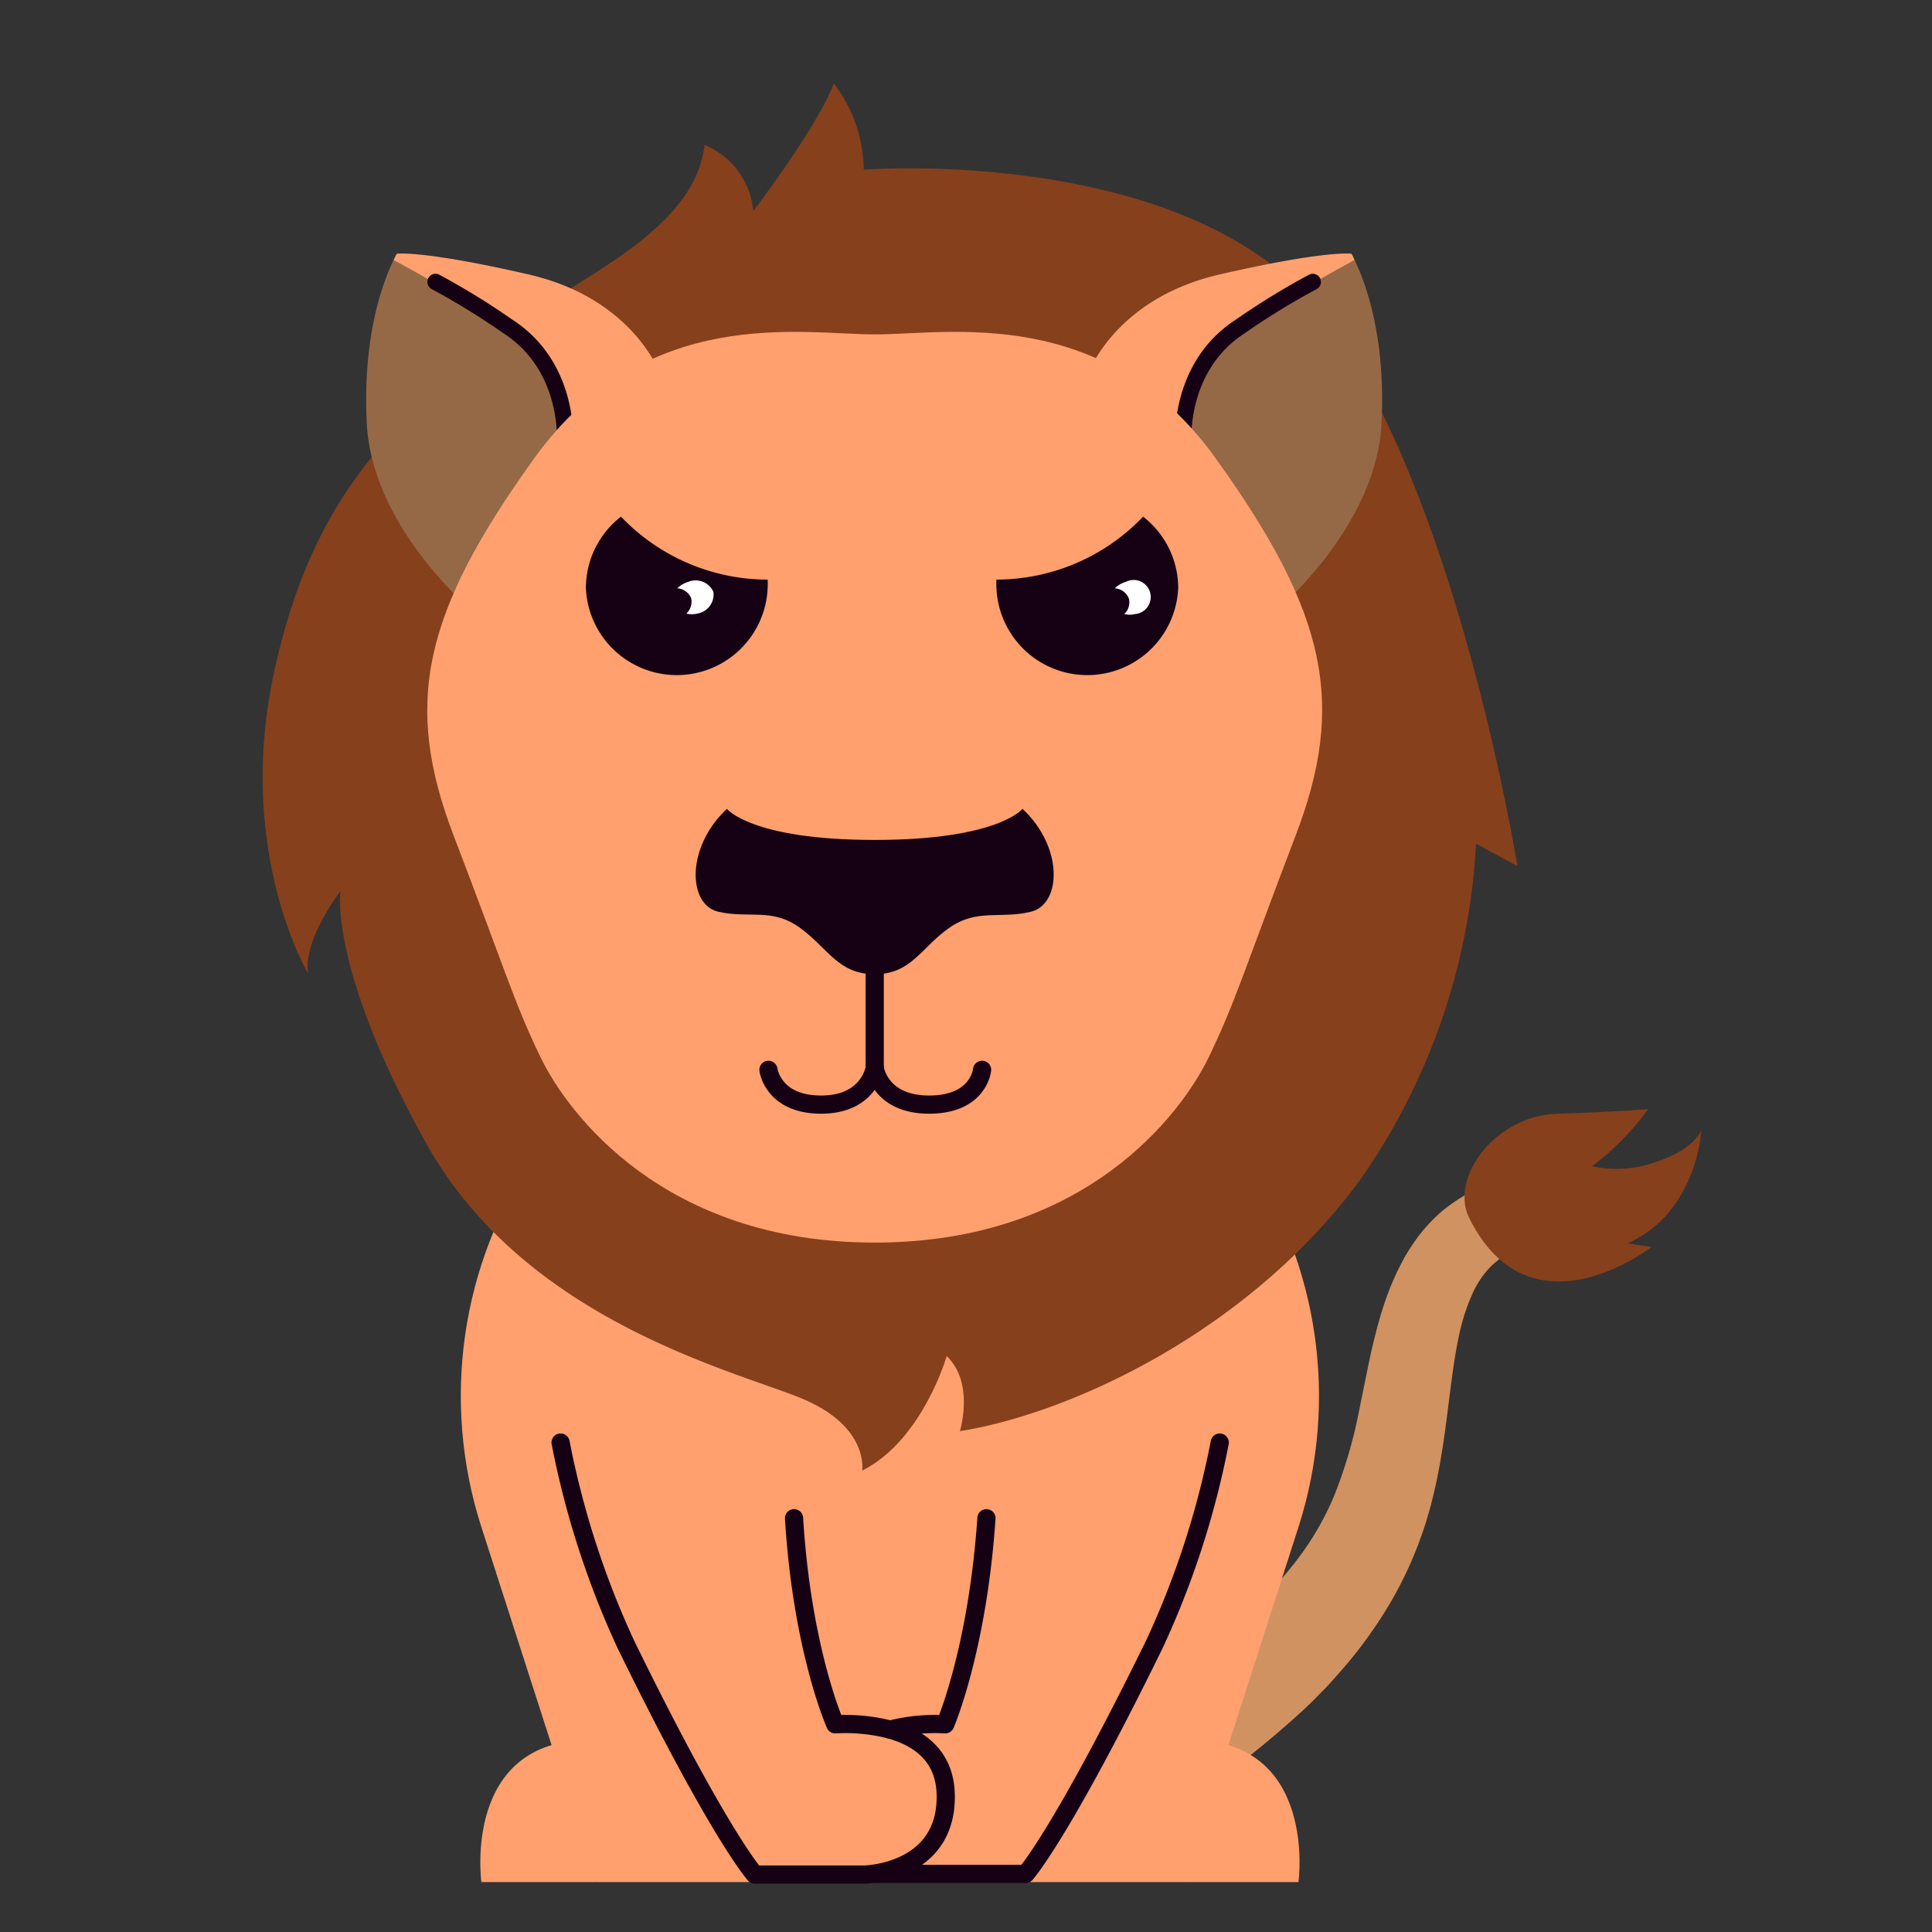 <svg id="Layer_1" data-name="Layer 1" xmlns="http://www.w3.org/2000/svg" viewBox="0 0 120 120"><rect x="0" y="0" width="120" height="120" fill="#333333" stroke="none"/><title>Cute Animals Vector Collection - Scene 9</title><path d="M97.53,75.8a27.94,27.94,0,0,1-2.9,1.53,7.08,7.08,0,0,0-2,1.3,5.68,5.68,0,0,0-1.2,1.79,12.28,12.28,0,0,0-.78,2.4c-.77,3.46-.76,7.79-2.23,12.18a24.3,24.3,0,0,1-3.1,6.17,26.52,26.52,0,0,1-2.1,2.69c-.37.42-.74.85-1.14,1.24l-.58.59-.6.57a61.62,61.62,0,0,1-10.37,7.66l-3.77-6.78a54.47,54.47,0,0,0,9.61-6l.53-.44.51-.44c.35-.3.66-.62,1-.92a23.46,23.46,0,0,0,1.79-2,17.9,17.9,0,0,0,2.67-4.44,29.4,29.4,0,0,0,1.55-5.3l.61-3c.06-.26.11-.52.17-.78s.12-.51.19-.78.13-.54.21-.81.15-.54.24-.81a17.29,17.29,0,0,1,1.36-3.25,12.21,12.21,0,0,1,1.06-1.59,10.35,10.35,0,0,1,1.39-1.42,10.87,10.87,0,0,1,1.62-1.08,14.57,14.57,0,0,1,1.59-.73,26.07,26.07,0,0,0,2.56-1.08Z" fill="#d09261"/><path d="M91.26,75.66c-1.24-2.48,1.58-6.35,5.44-6.48s5.68-.29,5.68-.29a17.28,17.28,0,0,1-3.49,3.55,7.23,7.23,0,0,0,4-.28c2.32-.77,2.78-1.93,2.78-1.93s-.26,5.09-4.59,7l1.5.22S95.08,83.31,91.26,75.66Z" fill="#86401c"/><path d="M73.57,116.9H37l-7.1-22.05c-5.08-15.77,5.3-34.09,25.37-34.09h0c20.08,0,30.45,18.32,25.38,34.09Z" fill="#ffa06e"/><path d="M73.55,116.9h7.1s1.22-8.84-6.79-8.84Z" fill="#ffa06e"/><path d="M37,116.9h-7.1s-1.22-8.84,6.79-8.84Z" fill="#ffa06e"/><path d="M46.79,13.11s4-5.25,5-7.93a9,9,0,0,1,1.86,5.36S74.54,8.91,82.59,20.1,94.25,53.8,94.25,53.8l-2.57-1.4a40.05,40.05,0,0,1-7.19,20.87c-7,9.56-18.23,14.58-24.87,15.62,0,0,.93-3-.82-4.66,0,0-1.51,5.25-5.25,7.11,0,0,.47-2.79-3.9-4.54S32.57,81.9,26.5,71.06s-5.36-15.7-5.36-15.7-2.33,3-2,5.11c0,0-4.55-7.6-2.1-18.8S24.64,26.52,29.3,22.2,43.06,15.09,43.76,9A4.92,4.92,0,0,1,46.79,13.11Z" fill="#86401c"/><path d="M41.05,23.37s-1.6-4.78-8.24-6.3-8.17-1.28-8.17-1.28-2.21,3.61-1.86,10.49S30,38.53,30,38.53Z" fill="#966946"/><path d="M24.45,16.15c1.86,1,4.73,2.66,7.45,4.36,4.51,2.83,3.84,8.78,3.84,8.78L36.92,29l4.13-5.66s-1.6-4.78-8.24-6.3-8.17-1.28-8.17-1.28S24.57,15.91,24.45,16.15Z" fill="#ffa06e"/><path d="M35.09,27.61s.41-4.78-3.54-7.33a45.13,45.13,0,0,0-4.5-2.77" fill="none" stroke="#160014" stroke-linecap="round" stroke-linejoin="round" stroke-width="1.01"/><path d="M24.45,16.15c1.86,1,4.73,2.66,7.45,4.36,4.51,2.83,3.84,8.78,3.84,8.78L36.92,29l4.13-5.66s-1.6-4.78-8.24-6.3-8.17-1.28-8.17-1.28S24.57,15.91,24.45,16.15Z" fill="none"/><path d="M67.53,23.37s1.61-4.78,8.25-6.3,8.16-1.28,8.16-1.28,2.22,3.61,1.87,10.49-7.23,12.25-7.23,12.25Z" fill="#966946"/><path d="M84.13,16.15c-1.85,1-4.72,2.66-7.44,4.36-4.52,2.83-3.85,8.78-3.85,8.78L71.66,29l-4.13-5.66s1.61-4.78,8.25-6.3,8.16-1.28,8.16-1.28A2.87,2.87,0,0,1,84.13,16.15Z" fill="#ffa06e"/><path d="M73.5,27.61s-.41-4.78,3.53-7.33a45.49,45.49,0,0,1,4.51-2.77" fill="none" stroke="#160014" stroke-linecap="round" stroke-linejoin="round" stroke-width="1.01"/><path d="M80.47,51.91c-3.14,8.21-3.76,10.4-5.42,13.81s-7.6,11.46-20.72,11.46S35.26,69.13,33.6,65.72s-2.27-5.6-5.42-13.81-1.92-13.82,5-23.44,16.62-7.7,21.17-7.7,14.25-1.92,21.16,7.7S83.62,43.68,80.47,51.91Z" fill="#ffa06e"/><path d="M63.51,50.24S62,52.17,54.33,52.17s-9.18-1.93-9.18-1.93c-2.54,2.36-2.45,5.95-.53,6.39s3.32-.27,5.07,1,2.36,2.88,4.64,2.88,2.88-1.66,4.63-2.88,3.15-.53,5.07-1S66.05,52.6,63.51,50.24Z" fill="#160014"/><path d="M54.33,58.9v7.43s.29,2.28,3.38,2.28S61,66.45,61,66.45" fill="none" stroke="#160014" stroke-linecap="round" stroke-linejoin="round" stroke-width="1.13"/><path d="M54.33,66.33S54,68.61,51,68.61s-3.27-2.16-3.27-2.16" fill="none" stroke="#160014" stroke-linecap="round" stroke-linejoin="round" stroke-width="1.13"/><path d="M36.39,36.52a5.65,5.65,0,0,0,11.29,0,4.41,4.41,0,0,0,0-.52,12.61,12.61,0,0,1-9.11-3.91A5.62,5.62,0,0,0,36.39,36.52Z" fill="#160014"/><path d="M84.13,16.15c-1.85,1-4.72,2.66-7.44,4.36-4.52,2.83-3.85,8.78-3.85,8.78L71.66,29l-4.13-5.66s1.61-4.78,8.25-6.3,8.16-1.28,8.16-1.28A2.87,2.87,0,0,1,84.13,16.15Z" fill="none"/><path d="M73.18,36.52a5.65,5.65,0,0,1-11.29,0,4.41,4.41,0,0,1,0-.52A12.61,12.61,0,0,0,71,32.09,5.62,5.62,0,0,1,73.18,36.52Z" fill="#160014"/><path d="M69.24,36.54a1.68,1.68,0,0,1,.69-.4,1.06,1.06,0,1,1,.57,2,1.41,1.41,0,0,1-.67,0,1,1,0,0,0,.29-.95A1,1,0,0,0,69.24,36.54Z" fill="#fff"/><path d="M42.07,36.54a1.64,1.64,0,0,1,.68-.4,1.21,1.21,0,0,1,1.56.62,1.2,1.2,0,0,1-1,1.35,1.44,1.44,0,0,1-.68,0,1,1,0,0,0,.3-.95A1,1,0,0,0,42.07,36.54Z" fill="#fff"/><path d="M49.32,94.3c.5,8.19,2.56,12.8,2.56,12.8a11.1,11.1,0,0,1,3.41.33c1.69.47,3.38,1.55,3.45,4,.13,4.88-5,5-5,5H46.88s-2.21-2.44-8-14.28A54.45,54.45,0,0,1,34.82,89.6" fill="none" stroke="#160014" stroke-linecap="round" stroke-linejoin="round" stroke-width="1.13"/><path d="M55.29,107.43a11.15,11.15,0,0,1,3.42-.33s2-4.61,2.56-12.8" fill="none" stroke="#160014" stroke-linecap="round" stroke-linejoin="round" stroke-width="1.13"/><path d="M54.37,116.39h9.34s2.2-2.44,8-14.28A54,54,0,0,0,75.76,89.6" fill="none" stroke="#160014" stroke-linecap="round" stroke-linejoin="round" stroke-width="1.13"/></svg>